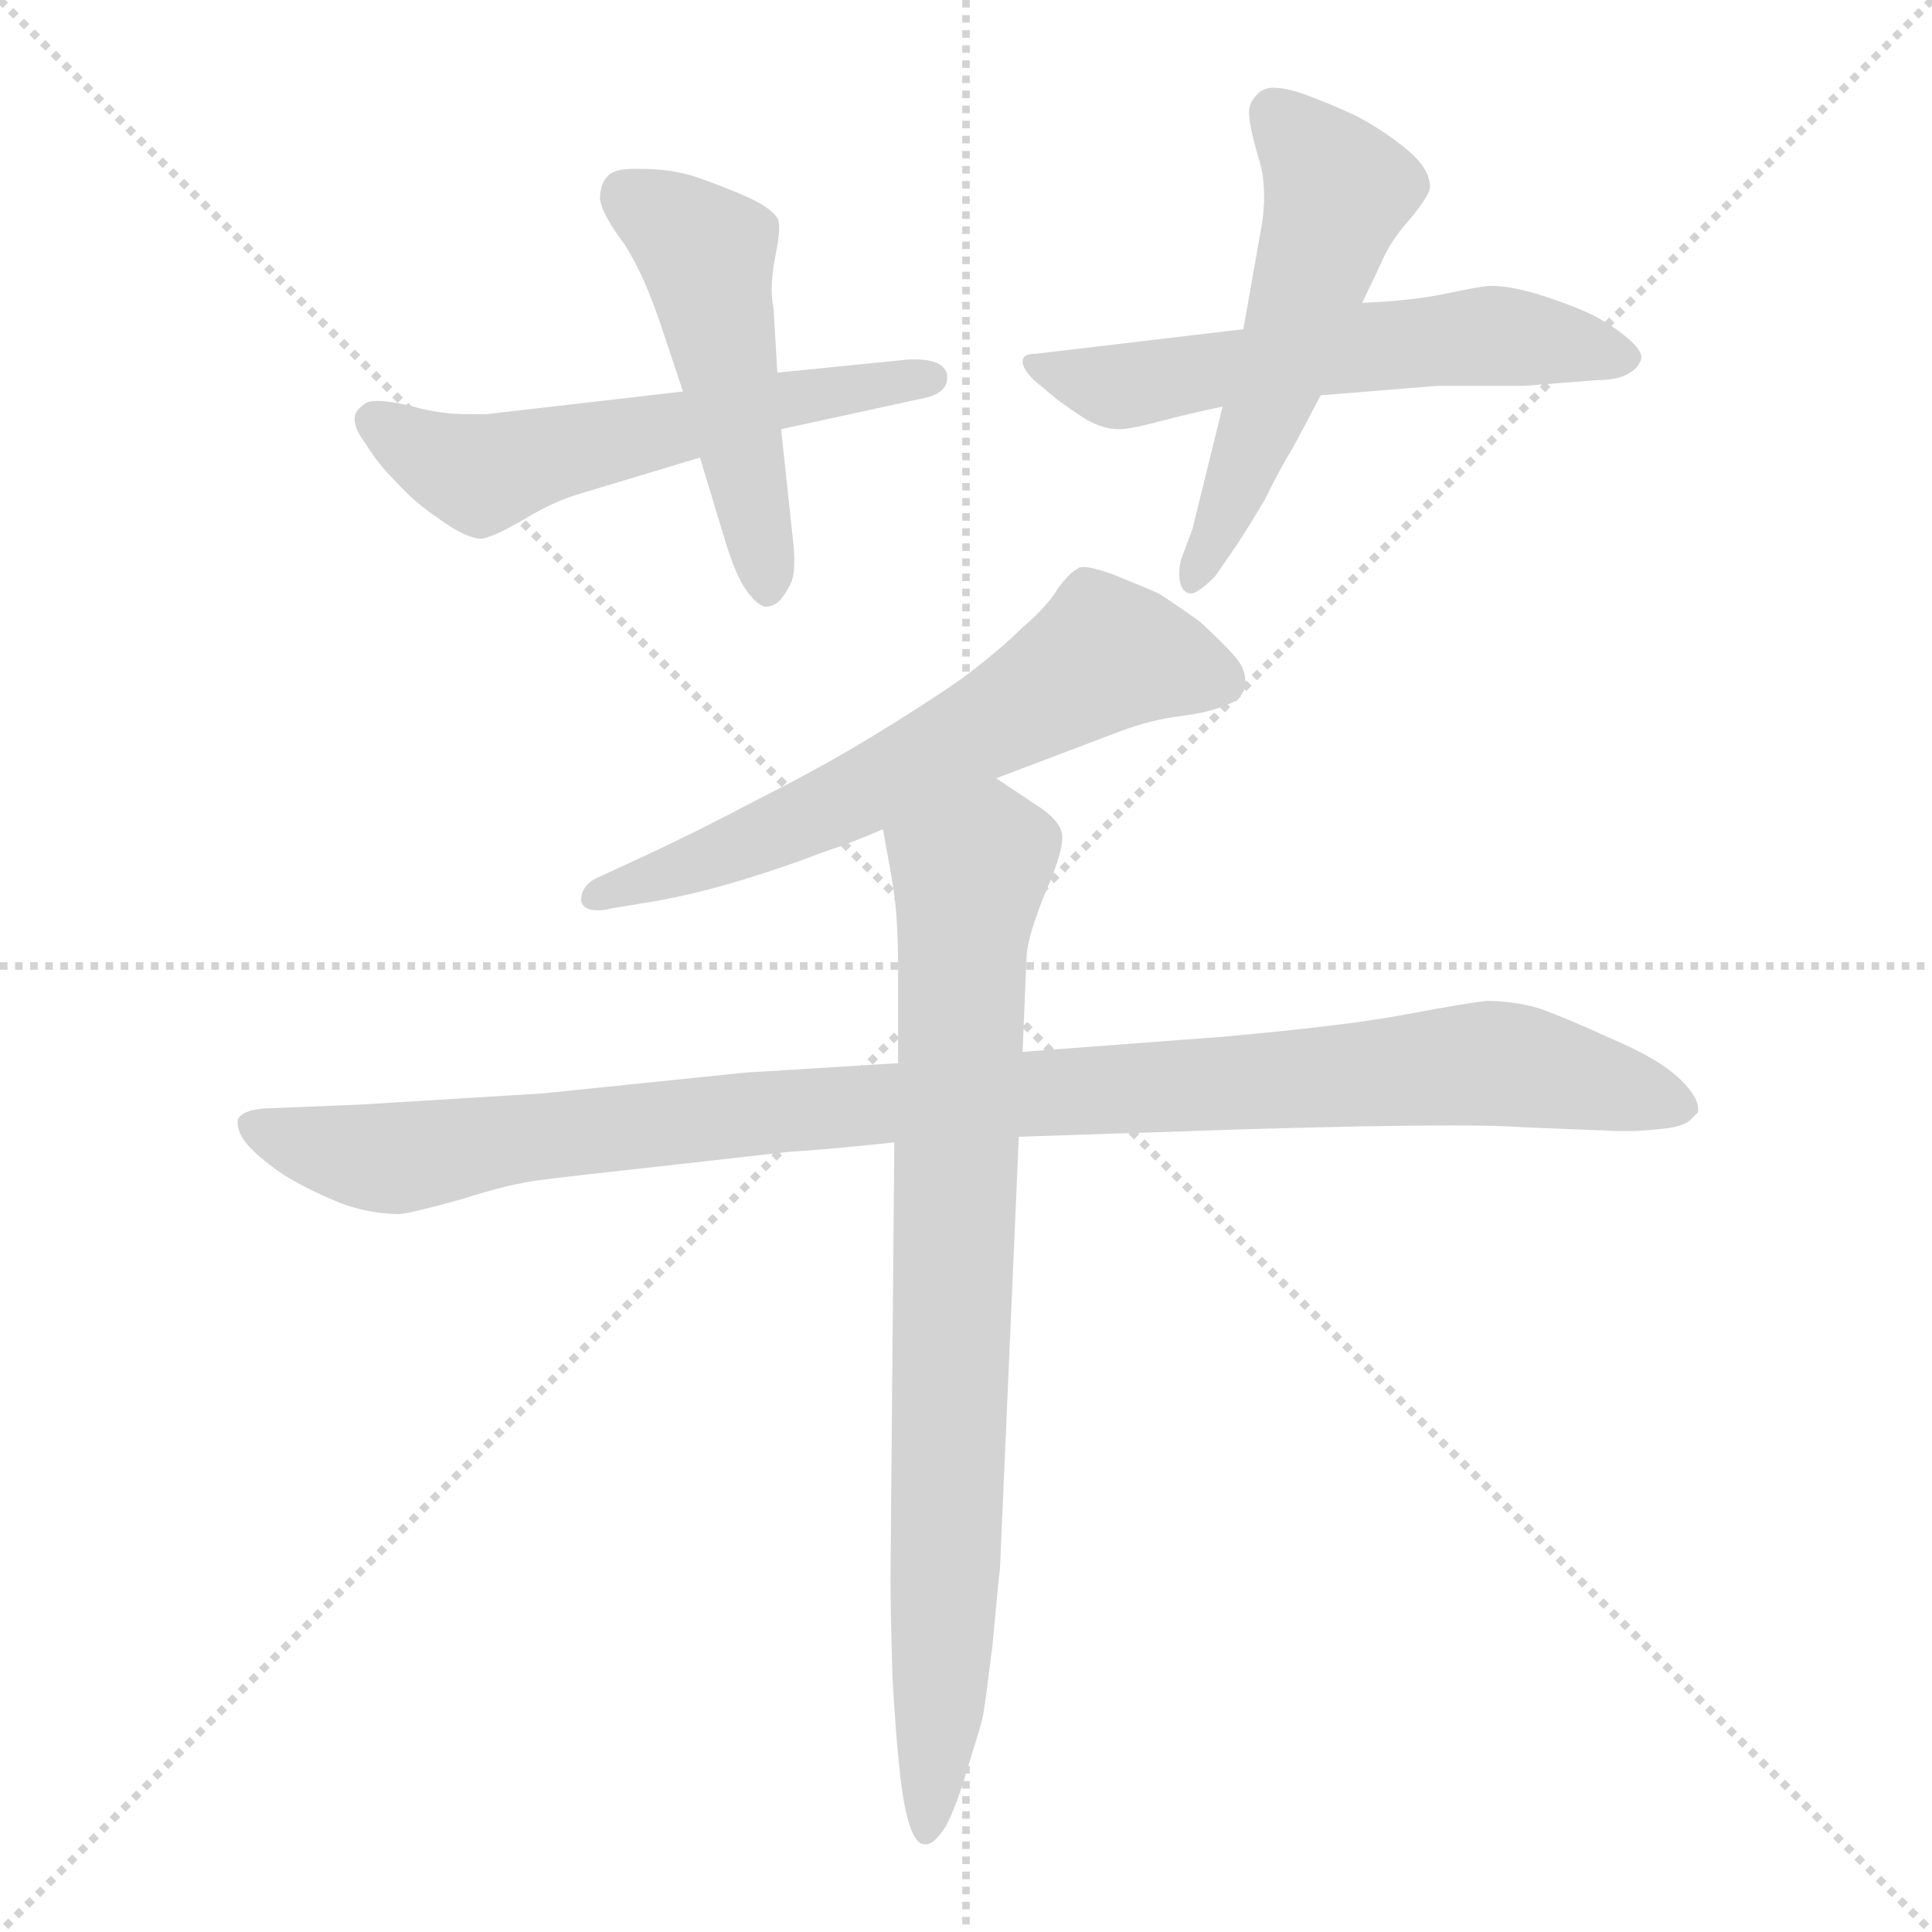 <svg xmlns="http://www.w3.org/2000/svg" version="1.1" viewBox="0 0 1024 1024">
  <g stroke="lightgray" stroke-dasharray="1,1" stroke-width="1" transform="scale(4, 4)">
    <line x1="0" y1="0" x2="256" y2="256" />
    <line x1="256" y1="0" x2="0" y2="256" />
    <line x1="128" y1="0" x2="128" y2="256" />
    <line x1="0" y1="128" x2="256" y2="128" />
  </g>
  <g transform="scale(1.0, -1.0) translate(0.0, -809.50)">
    <style type="text/css">
      
        @keyframes keyframes0 {
          from {
            stroke: blue;
            stroke-dashoffset: 567;
            stroke-width: 128;
          }
          65% {
            animation-timing-function: step-end;
            stroke: blue;
            stroke-dashoffset: 0;
            stroke-width: 128;
          }
          to {
            stroke: black;
            stroke-width: 1024;
          }
        }
        #make-me-a-hanzi-animation-0 {
          animation: keyframes0 0.711s both;
          animation-delay: 0s;
          animation-timing-function: linear;
        }
      
        @keyframes keyframes1 {
          from {
            stroke: blue;
            stroke-dashoffset: 489;
            stroke-width: 128;
          }
          61% {
            animation-timing-function: step-end;
            stroke: blue;
            stroke-dashoffset: 0;
            stroke-width: 128;
          }
          to {
            stroke: black;
            stroke-width: 1024;
          }
        }
        #make-me-a-hanzi-animation-1 {
          animation: keyframes1 0.648s both;
          animation-delay: 0.711s;
          animation-timing-function: linear;
        }
      
        @keyframes keyframes2 {
          from {
            stroke: blue;
            stroke-dashoffset: 573;
            stroke-width: 128;
          }
          65% {
            animation-timing-function: step-end;
            stroke: blue;
            stroke-dashoffset: 0;
            stroke-width: 128;
          }
          to {
            stroke: black;
            stroke-width: 1024;
          }
        }
        #make-me-a-hanzi-animation-2 {
          animation: keyframes2 0.716s both;
          animation-delay: 1.359s;
          animation-timing-function: linear;
        }
      
        @keyframes keyframes3 {
          from {
            stroke: blue;
            stroke-dashoffset: 531;
            stroke-width: 128;
          }
          63% {
            animation-timing-function: step-end;
            stroke: blue;
            stroke-dashoffset: 0;
            stroke-width: 128;
          }
          to {
            stroke: black;
            stroke-width: 1024;
          }
        }
        #make-me-a-hanzi-animation-3 {
          animation: keyframes3 0.682s both;
          animation-delay: 2.076s;
          animation-timing-function: linear;
        }
      
        @keyframes keyframes4 {
          from {
            stroke: blue;
            stroke-dashoffset: 620;
            stroke-width: 128;
          }
          67% {
            animation-timing-function: step-end;
            stroke: blue;
            stroke-dashoffset: 0;
            stroke-width: 128;
          }
          to {
            stroke: black;
            stroke-width: 1024;
          }
        }
        #make-me-a-hanzi-animation-4 {
          animation: keyframes4 0.755s both;
          animation-delay: 2.758s;
          animation-timing-function: linear;
        }
      
        @keyframes keyframes5 {
          from {
            stroke: blue;
            stroke-dashoffset: 1025;
            stroke-width: 128;
          }
          77% {
            animation-timing-function: step-end;
            stroke: blue;
            stroke-dashoffset: 0;
            stroke-width: 128;
          }
          to {
            stroke: black;
            stroke-width: 1024;
          }
        }
        #make-me-a-hanzi-animation-5 {
          animation: keyframes5 1.084s both;
          animation-delay: 3.512s;
          animation-timing-function: linear;
        }
      
        @keyframes keyframes6 {
          from {
            stroke: blue;
            stroke-dashoffset: 809;
            stroke-width: 128;
          }
          72% {
            animation-timing-function: step-end;
            stroke: blue;
            stroke-dashoffset: 0;
            stroke-width: 128;
          }
          to {
            stroke: black;
            stroke-width: 1024;
          }
        }
        #make-me-a-hanzi-animation-6 {
          animation: keyframes6 0.908s both;
          animation-delay: 4.597s;
          animation-timing-function: linear;
        }
      
    </style>
    
      <path d="M 362 602 L 258 590 L 248 590 Q 233 590 219 594 Q 207 597 200 597 Q 196 597 194 596 Q 188 592 188 588 L 188 587 Q 188 582 194 574 Q 200 564 210 554 Q 220 543 232 535 Q 247 524 255 524 L 256 524 Q 264 526 279 535 Q 294 544 308 548 L 371 567 L 414 582 L 492 599 Q 502 602 502 609 L 502 611 Q 500 619 485 619 L 482 619 L 412 612 L 362 602 Z" fill="lightgray" />
    
      <path d="M 371 567 L 384 524 Q 390 504 396 496 Q 402 488 406 488 Q 410 488 413 491 Q 416 494 419 500 Q 421 504 421 512 Q 421 518 420 526 L 414 582 L 412 612 L 410 646 Q 409 651 409 656 Q 409 664 411 674 Q 413 684 413 689 Q 413 692 412 694 Q 408 700 394 706 Q 380 712 368 716 Q 355 720 340 720 L 336 720 Q 325 720 322 716 Q 318 712 318 704 Q 319 696 331 680 Q 342 663 352 632 L 362 602 L 371 567 Z" fill="lightgray" />
    
      <path d="M 700 600 L 762 605 L 808 605 L 846 608 Q 858 608 864 612 Q 869 615 870 620 Q 870 624 863 630 Q 856 636 847 641 Q 838 646 820 652 Q 802 658 790 658 Q 786 658 767 654 Q 748 650 722 649 L 659 635 L 549 622 Q 542 622 542 618 Q 542 614 548 608 L 560 598 Q 568 592 576 587 Q 585 582 593 582 Q 599 582 614 586 Q 629 590 648 594 L 700 600 Z" fill="lightgray" />
    
      <path d="M 648 594 L 632 529 L 626 513 Q 625 509 625 505 Q 625 502 626 499 Q 628 495 631 495 L 632 495 Q 636 496 644 504 L 653 517 Q 658 524 670 544 Q 680 564 684 570 Q 688 577 700 600 L 722 649 L 732 670 Q 737 682 747 693 Q 757 705 758 710 Q 758 720 746 730 Q 734 740 719 748 Q 704 755 690 760 Q 681 763 675 763 Q 671 763 668 761 Q 662 756 662 750 Q 662 743 667 726 Q 670 717 670 705 Q 670 696 668 686 L 659 635 L 648 594 Z" fill="lightgray" />
    
      <path d="M 528 397 L 594 422 Q 610 428 626 430 Q 642 432 650 436 Q 658 438 660 446 L 660 449 Q 660 455 655 461 Q 649 468 636 480 Q 622 490 614 495 Q 605 499 590 505 Q 579 509 574 509 Q 572 509 571 508 Q 567 506 561 498 Q 555 488 542 477 Q 530 465 510 450 Q 490 436 462 419 Q 434 402 402 386 Q 370 369 342 356 L 316 344 Q 308 340 308 332 Q 309 327 317 327 Q 320 327 324 328 L 348 332 Q 370 336 393 343 Q 416 350 434 357 Q 452 363 468 370 L 528 397 Z" fill="lightgray" />
    
      <path d="M 476 246 L 395 241 L 288 230 L 190 224 L 140 222 Q 128 221 126 216 L 126 214 Q 126 209 131 203 Q 137 196 150 187 Q 163 179 180 172 Q 196 166 212 166 Q 220 167 245 174 Q 270 182 286 184 Q 301 186 356 192 L 418 199 Q 436 200 474 204 L 540 207 L 661 211 Q 730 213 769 213 Q 795 213 808 212 L 858 210 L 863 210 Q 870 210 879 211 Q 892 212 896 216 L 900 220 L 900 222 Q 900 228 891 237 Q 880 248 854 259 Q 830 270 816 275 Q 802 279 788 279 Q 778 278 746 272 Q 715 266 648 260 L 542 252 L 476 246 Z" fill="lightgray" />
    
      <path d="M 468 370 L 473 342 Q 476 325 476 296 L 476 246 L 474 204 L 472 -24 L 472 -31 Q 472 -43 473 -79 Q 476 -132 480 -150 Q 484 -168 490 -168 L 491 -168 Q 495 -168 501 -159 Q 507 -148 513 -127 Q 520 -105 521 -100 Q 522 -95 526 -63 Q 529 -30 530 -22 L 540 207 L 542 252 L 544 300 Q 544 308 548 320 Q 552 332 556 341 Q 563 358 563 365 L 563 367 Q 562 374 552 381 L 528 397 C 503 414 463 400 468 370 Z" fill="lightgray" />
    
    
      <clipPath id="make-me-a-hanzi-clip-0">
        <path d="M 362 602 L 258 590 L 248 590 Q 233 590 219 594 Q 207 597 200 597 Q 196 597 194 596 Q 188 592 188 588 L 188 587 Q 188 582 194 574 Q 200 564 210 554 Q 220 543 232 535 Q 247 524 255 524 L 256 524 Q 264 526 279 535 Q 294 544 308 548 L 371 567 L 414 582 L 492 599 Q 502 602 502 609 L 502 611 Q 500 619 485 619 L 482 619 L 412 612 L 362 602 Z" />
      </clipPath>
      <path clip-path="url(#make-me-a-hanzi-clip-0)" d="M 197 588 L 232 566 L 258 558 L 409 597 L 495 610" fill="none" id="make-me-a-hanzi-animation-0" stroke-dasharray="439 878" stroke-linecap="round" />
    
      <clipPath id="make-me-a-hanzi-clip-1">
        <path d="M 371 567 L 384 524 Q 390 504 396 496 Q 402 488 406 488 Q 410 488 413 491 Q 416 494 419 500 Q 421 504 421 512 Q 421 518 420 526 L 414 582 L 412 612 L 410 646 Q 409 651 409 656 Q 409 664 411 674 Q 413 684 413 689 Q 413 692 412 694 Q 408 700 394 706 Q 380 712 368 716 Q 355 720 340 720 L 336 720 Q 325 720 322 716 Q 318 712 318 704 Q 319 696 331 680 Q 342 663 352 632 L 362 602 L 371 567 Z" />
      </clipPath>
      <path clip-path="url(#make-me-a-hanzi-clip-1)" d="M 332 706 L 375 675 L 406 498" fill="none" id="make-me-a-hanzi-animation-1" stroke-dasharray="361 722" stroke-linecap="round" />
    
      <clipPath id="make-me-a-hanzi-clip-2">
        <path d="M 700 600 L 762 605 L 808 605 L 846 608 Q 858 608 864 612 Q 869 615 870 620 Q 870 624 863 630 Q 856 636 847 641 Q 838 646 820 652 Q 802 658 790 658 Q 786 658 767 654 Q 748 650 722 649 L 659 635 L 549 622 Q 542 622 542 618 Q 542 614 548 608 L 560 598 Q 568 592 576 587 Q 585 582 593 582 Q 599 582 614 586 Q 629 590 648 594 L 700 600 Z" />
      </clipPath>
      <path clip-path="url(#make-me-a-hanzi-clip-2)" d="M 548 615 L 594 605 L 794 632 L 861 621" fill="none" id="make-me-a-hanzi-animation-2" stroke-dasharray="445 890" stroke-linecap="round" />
    
      <clipPath id="make-me-a-hanzi-clip-3">
        <path d="M 648 594 L 632 529 L 626 513 Q 625 509 625 505 Q 625 502 626 499 Q 628 495 631 495 L 632 495 Q 636 496 644 504 L 653 517 Q 658 524 670 544 Q 680 564 684 570 Q 688 577 700 600 L 722 649 L 732 670 Q 737 682 747 693 Q 757 705 758 710 Q 758 720 746 730 Q 734 740 719 748 Q 704 755 690 760 Q 681 763 675 763 Q 671 763 668 761 Q 662 756 662 750 Q 662 743 667 726 Q 670 717 670 705 Q 670 696 668 686 L 659 635 L 648 594 Z" />
      </clipPath>
      <path clip-path="url(#make-me-a-hanzi-clip-3)" d="M 675 750 L 709 708 L 676 604 L 632 501" fill="none" id="make-me-a-hanzi-animation-3" stroke-dasharray="403 806" stroke-linecap="round" />
    
      <clipPath id="make-me-a-hanzi-clip-4">
        <path d="M 528 397 L 594 422 Q 610 428 626 430 Q 642 432 650 436 Q 658 438 660 446 L 660 449 Q 660 455 655 461 Q 649 468 636 480 Q 622 490 614 495 Q 605 499 590 505 Q 579 509 574 509 Q 572 509 571 508 Q 567 506 561 498 Q 555 488 542 477 Q 530 465 510 450 Q 490 436 462 419 Q 434 402 402 386 Q 370 369 342 356 L 316 344 Q 308 340 308 332 Q 309 327 317 327 Q 320 327 324 328 L 348 332 Q 370 336 393 343 Q 416 350 434 357 Q 452 363 468 370 L 528 397 Z" />
      </clipPath>
      <path clip-path="url(#make-me-a-hanzi-clip-4)" d="M 649 448 L 586 462 L 465 393 L 316 335" fill="none" id="make-me-a-hanzi-animation-4" stroke-dasharray="492 984" stroke-linecap="round" />
    
      <clipPath id="make-me-a-hanzi-clip-5">
        <path d="M 476 246 L 395 241 L 288 230 L 190 224 L 140 222 Q 128 221 126 216 L 126 214 Q 126 209 131 203 Q 137 196 150 187 Q 163 179 180 172 Q 196 166 212 166 Q 220 167 245 174 Q 270 182 286 184 Q 301 186 356 192 L 418 199 Q 436 200 474 204 L 540 207 L 661 211 Q 730 213 769 213 Q 795 213 808 212 L 858 210 L 863 210 Q 870 210 879 211 Q 892 212 896 216 L 900 220 L 900 222 Q 900 228 891 237 Q 880 248 854 259 Q 830 270 816 275 Q 802 279 788 279 Q 778 278 746 272 Q 715 266 648 260 L 542 252 L 476 246 Z" />
      </clipPath>
      <path clip-path="url(#make-me-a-hanzi-clip-5)" d="M 135 215 L 154 205 L 208 195 L 403 220 L 788 246 L 895 221" fill="none" id="make-me-a-hanzi-animation-5" stroke-dasharray="897 1794" stroke-linecap="round" />
    
      <clipPath id="make-me-a-hanzi-clip-6">
        <path d="M 468 370 L 473 342 Q 476 325 476 296 L 476 246 L 474 204 L 472 -24 L 472 -31 Q 472 -43 473 -79 Q 476 -132 480 -150 Q 484 -168 490 -168 L 491 -168 Q 495 -168 501 -159 Q 507 -148 513 -127 Q 520 -105 521 -100 Q 522 -95 526 -63 Q 529 -30 530 -22 L 540 207 L 542 252 L 544 300 Q 544 308 548 320 Q 552 332 556 341 Q 563 358 563 365 L 563 367 Q 562 374 552 381 L 528 397 C 503 414 463 400 468 370 Z" />
      </clipPath>
      <path clip-path="url(#make-me-a-hanzi-clip-6)" d="M 552 366 L 524 357 L 514 346 L 511 324 L 502 -13 L 491 -162" fill="none" id="make-me-a-hanzi-animation-6" stroke-dasharray="681 1362" stroke-linecap="round" />
    
  </g>
</svg>